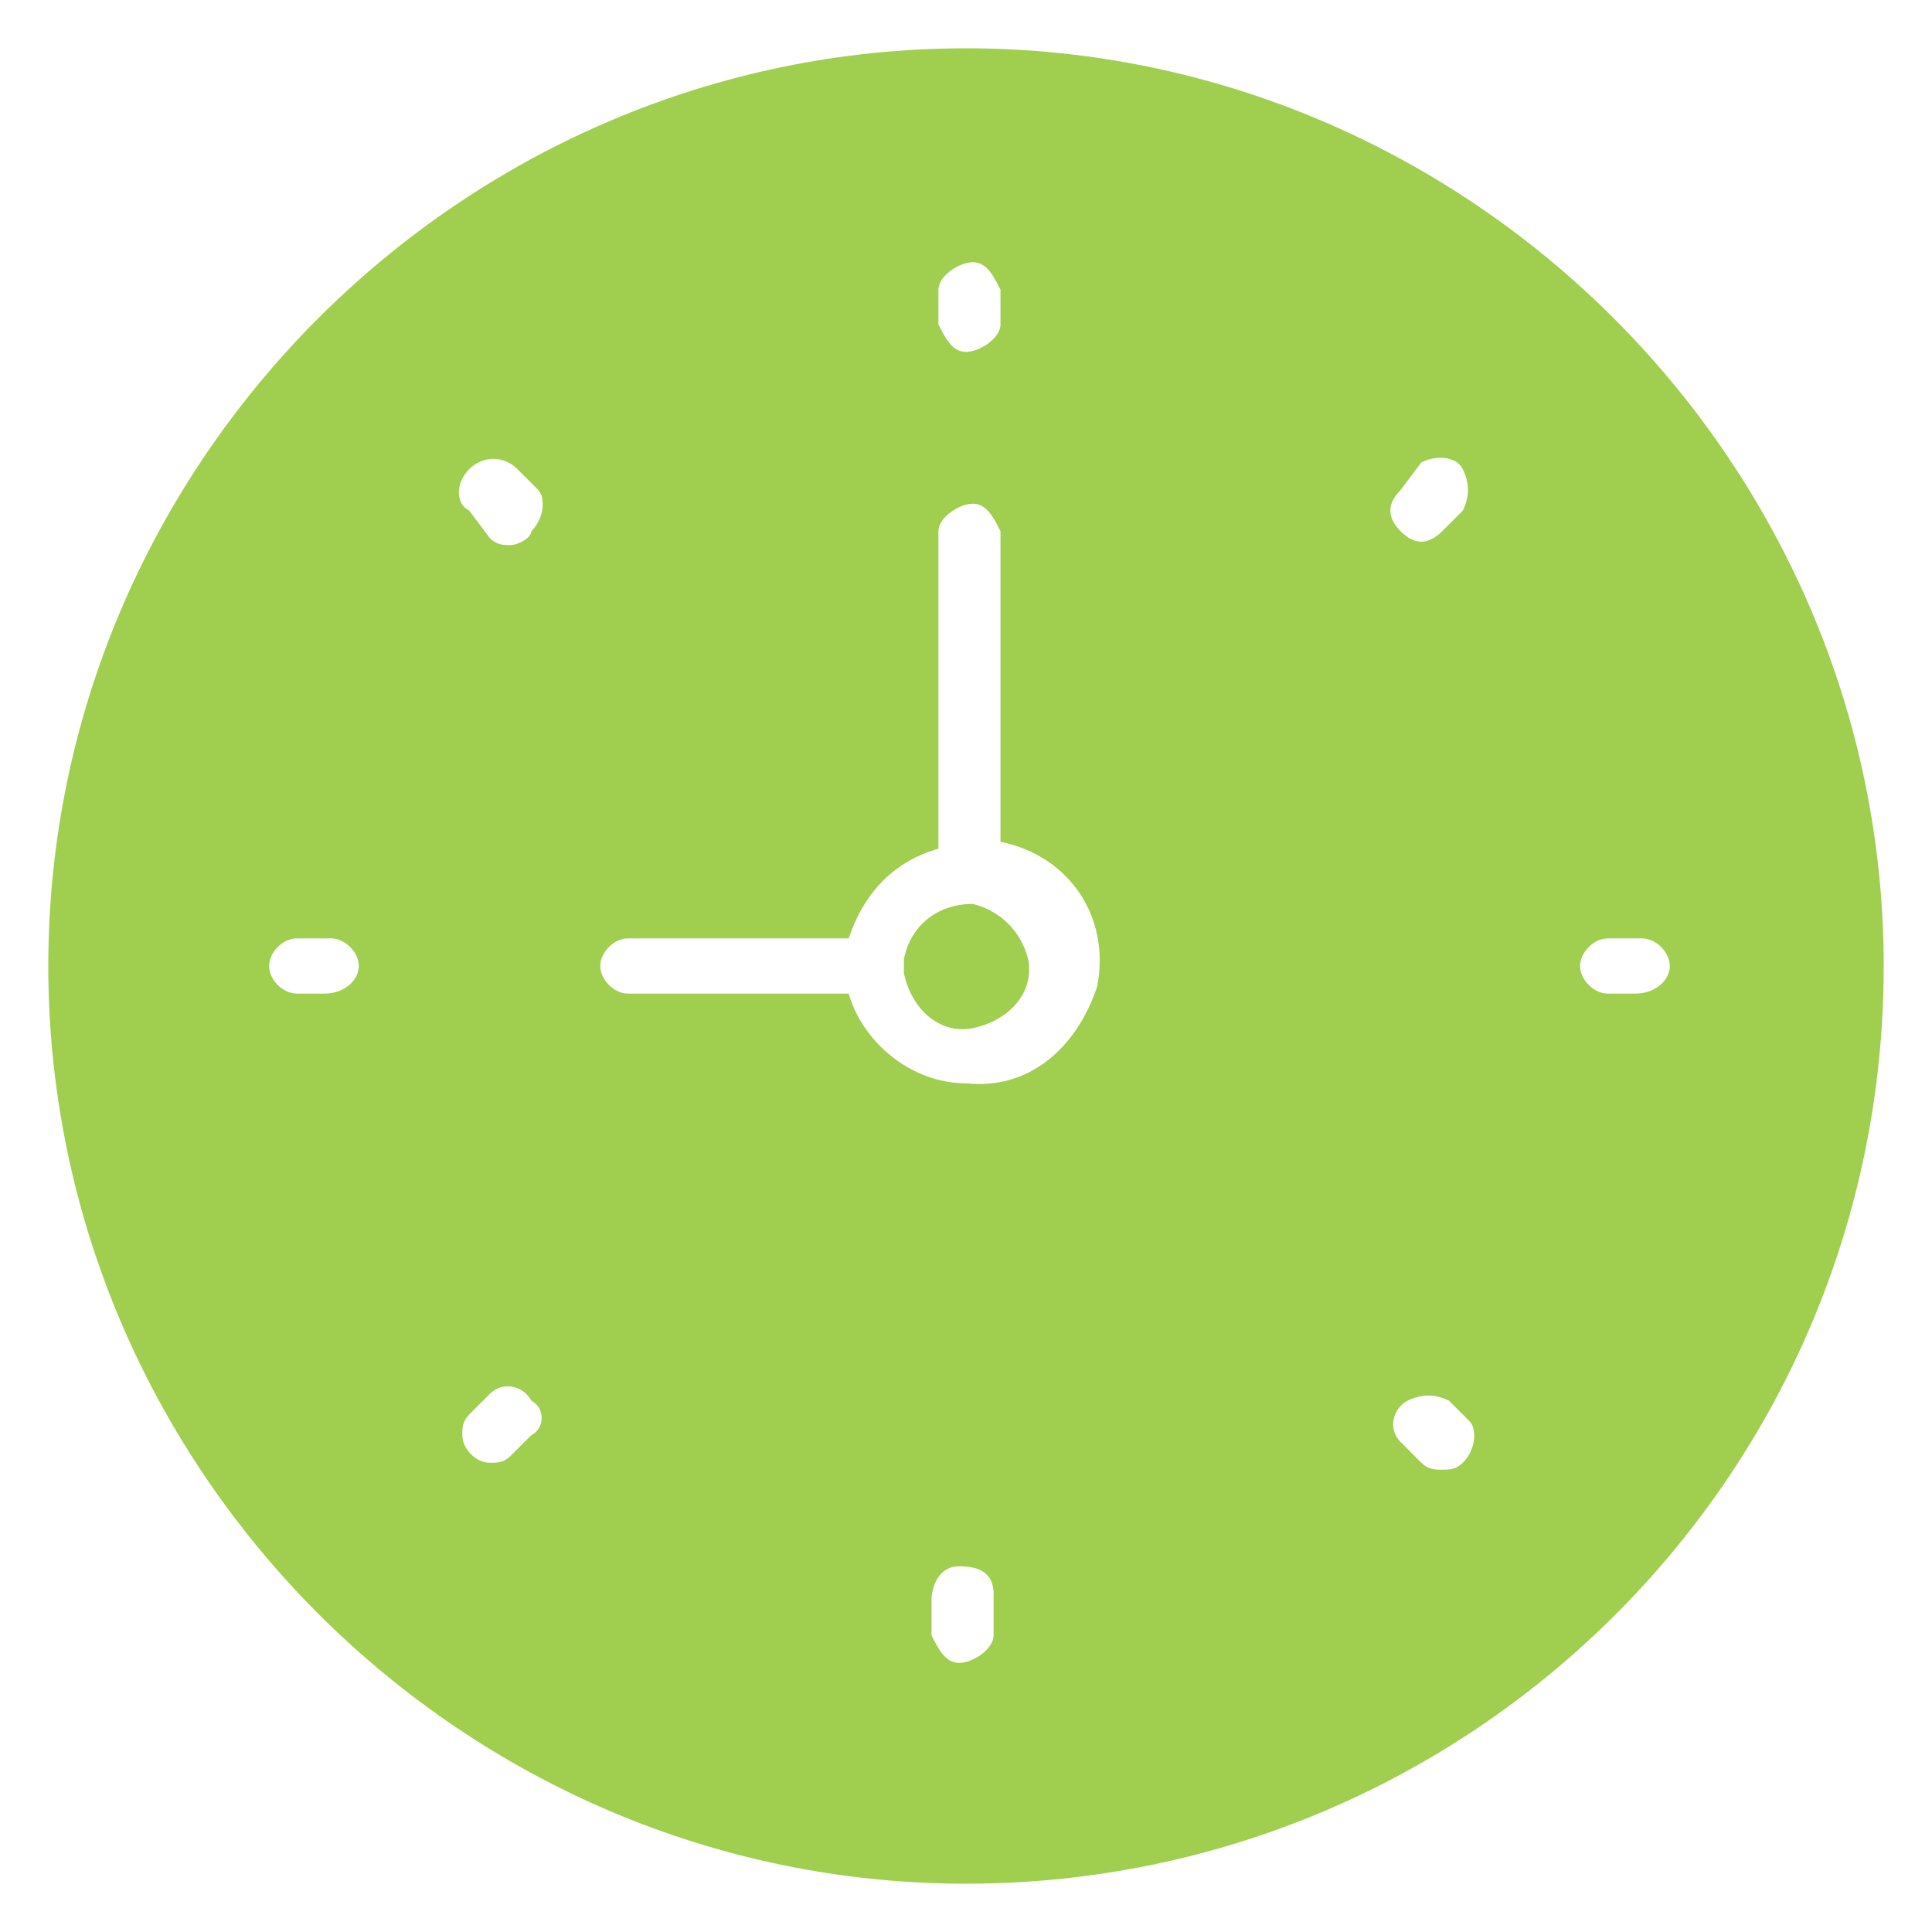 <?xml version="1.0" encoding="utf-8"?>
<!-- Generator: Adobe Illustrator 22.0.1, SVG Export Plug-In . SVG Version: 6.00 Build 0)  -->
<svg version="1.1" id="Layer_1" xmlns="http://www.w3.org/2000/svg" xmlns:xlink="http://www.w3.org/1999/xlink" x="0px" y="0px"
	 viewBox="0 0 28 28" style="enable-background:new 0 0 28 28;" xml:space="preserve">
<style type="text/css">
	.st0{fill:#A0CE4E;}
</style>
<g id="Layer_2_1_">
	<g id="Layer_1-2">
		<path class="st0" d="M14.9,13.9c0.1,0.5-0.3,0.9-0.8,1s-0.9-0.3-1-0.8c0-0.1,0-0.1,0-0.2c0.1-0.5,0.5-0.8,1-0.8
			C14.5,13.2,14.8,13.5,14.9,13.9z"/>
		<path class="st0" d="M14,0.7C6.7,0.7,0.7,6.7,0.7,14S6.7,27.3,14,27.3c7.3,0,13.3-5.9,13.3-13.3c0,0,0,0,0,0
			C27.3,6.7,21.3,0.7,14,0.7z M13.6,4.2c0-0.2,0.3-0.4,0.5-0.4c0.2,0,0.3,0.2,0.4,0.4v0.5c0,0.2-0.3,0.4-0.5,0.4
			c-0.2,0-0.3-0.2-0.4-0.4V4.2z M4.7,14.4H4.3c-0.2,0-0.4-0.2-0.4-0.4c0-0.2,0.2-0.4,0.4-0.4h0.5c0.2,0,0.4,0.2,0.4,0.4
			C5.2,14.2,5,14.4,4.7,14.4z M7.7,20.8l-0.3,0.3c-0.1,0.1-0.2,0.1-0.3,0.1c-0.2,0-0.4-0.2-0.4-0.4c0-0.1,0-0.2,0.1-0.3l0.3-0.3
			c0.2-0.2,0.5-0.1,0.6,0.1C7.9,20.4,7.9,20.7,7.7,20.8z M7.7,7.7C7.7,7.8,7.5,7.9,7.4,7.9c-0.1,0-0.2,0-0.3-0.1L6.8,7.4
			C6.6,7.3,6.6,7,6.8,6.8c0.2-0.2,0.5-0.2,0.7,0l0.3,0.3C7.9,7.2,7.9,7.5,7.7,7.7C7.8,7.7,7.8,7.7,7.7,7.7z M14.4,23.7
			c0,0.2-0.3,0.4-0.5,0.4c-0.2,0-0.3-0.2-0.4-0.4v-0.5c0-0.2,0.1-0.5,0.4-0.5s0.5,0.1,0.5,0.4c0,0,0,0.1,0,0.1V23.7z M14,15.7
			c-0.8,0-1.5-0.6-1.7-1.3H9.1c-0.2,0-0.4-0.2-0.4-0.4c0-0.2,0.2-0.4,0.4-0.4h3.2c0.2-0.6,0.6-1.1,1.3-1.3V7.7
			c0-0.2,0.3-0.4,0.5-0.4c0.2,0,0.3,0.2,0.4,0.4v4.5c1,0.2,1.6,1.1,1.4,2.1C15.6,15.2,14.9,15.8,14,15.7L14,15.7z M21.2,21.2
			c-0.1,0.1-0.2,0.1-0.3,0.1c-0.1,0-0.2,0-0.3-0.1l-0.3-0.3c-0.2-0.2-0.1-0.5,0.1-0.6c0.2-0.1,0.4-0.1,0.6,0l0.3,0.3
			C21.4,20.7,21.4,21,21.2,21.2z M21.2,7.4l-0.3,0.3c-0.2,0.2-0.4,0.2-0.6,0c0,0,0,0,0,0c-0.2-0.2-0.2-0.4,0-0.6c0,0,0,0,0,0
			l0.3-0.4c0.2-0.1,0.5-0.1,0.6,0.1C21.3,7,21.3,7.2,21.2,7.4L21.2,7.4z M23.7,14.4h-0.4c-0.2,0-0.4-0.2-0.4-0.4
			c0-0.2,0.2-0.4,0.4-0.4h0.5c0.2,0,0.4,0.2,0.4,0.4C24.2,14.2,24,14.4,23.7,14.4L23.7,14.4z"/>
	</g>
</g>
</svg>
